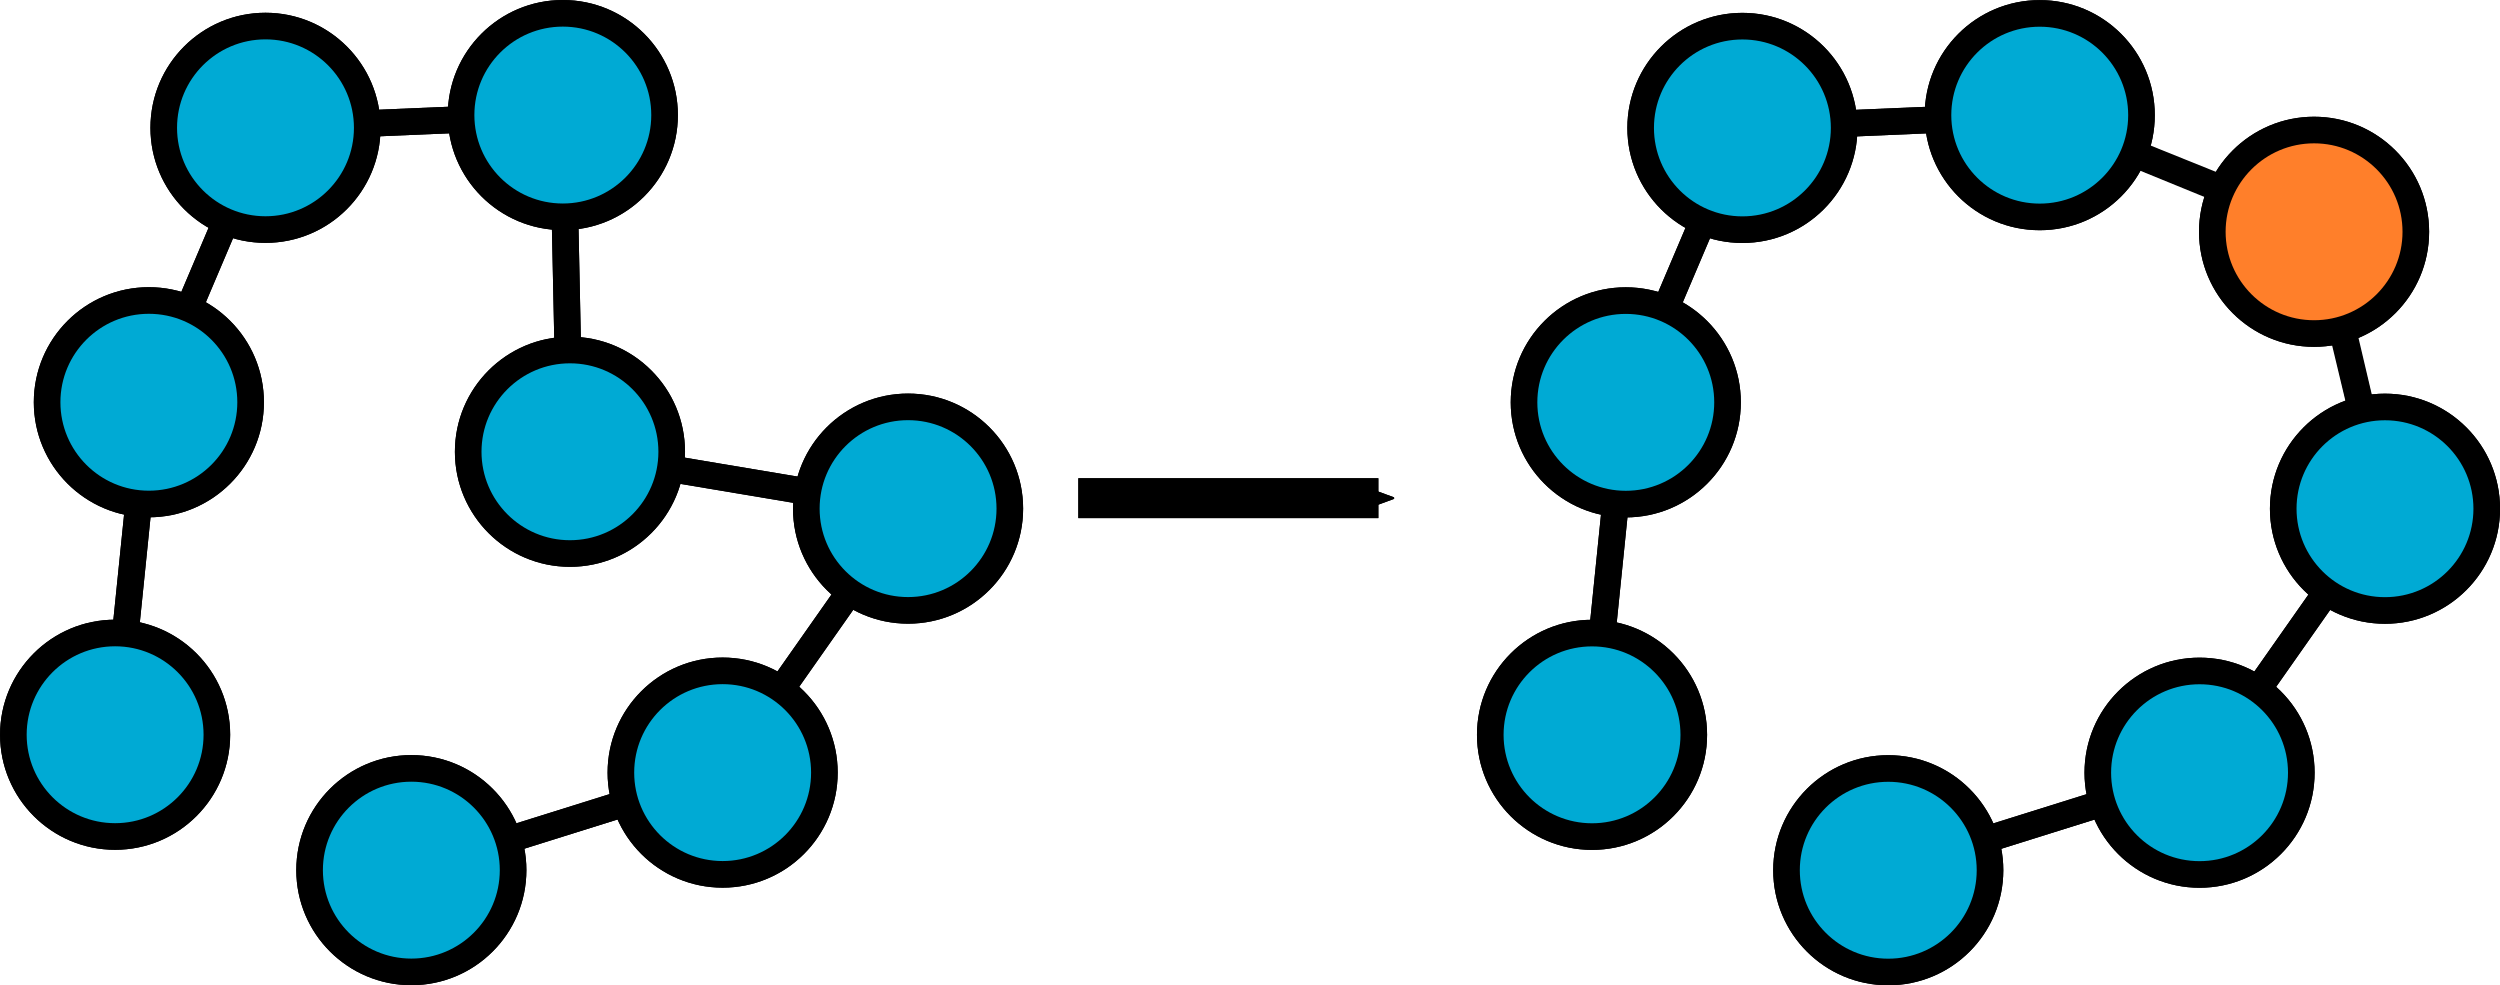 <?xml version="1.0" encoding="UTF-8" standalone="no"?>
<!-- Created with Inkscape (http://www.inkscape.org/) -->

<svg
   width="3.151in"
   height="1.242in"
   viewBox="0 0 24.888 9.807"
   version="1.1"
   id="svg8"
   inkscape:version="1.2 (dc2aedaf03, 2022-05-15)"
   sodipodi:docname="crank_shaft_move.svg"
   xmlns:inkscape="http://www.inkscape.org/namespaces/inkscape"
   xmlns:sodipodi="http://sodipodi.sourceforge.net/DTD/sodipodi-0.dtd"
   xmlns="http://www.w3.org/2000/svg"
   xmlns:svg="http://www.w3.org/2000/svg"
   xmlns:rdf="http://www.w3.org/1999/02/22-rdf-syntax-ns#"
   xmlns:cc="http://creativecommons.org/ns#"
   xmlns:dc="http://purl.org/dc/elements/1.1/">
  <defs
     id="defs2">
    <marker
       inkscape:isstock="true"
       style="overflow:visible"
       id="marker1812"
       refX="0"
       refY="0"
       orient="auto"
       inkscape:stockid="Arrow2Send">
      <path
         transform="matrix(-0.3,0,0,-0.3,0.69,0)"
         d="M 8.719,4.034 -2.207,0.016 8.719,-4.002 c -1.745,2.372 -1.735,5.617 -6e-7,8.035 z"
         style="fill:#000000;fill-opacity:1;fill-rule:evenodd;stroke:#000000;stroke-width:0.625;stroke-linejoin:round;stroke-opacity:1"
         id="path1810"
         inkscape:connector-curvature="0" />
    </marker>
    <marker
       inkscape:stockid="Arrow2Send"
       orient="auto"
       refY="0"
       refX="0"
       id="Arrow2Send"
       style="overflow:visible"
       inkscape:isstock="true"
       inkscape:collect="always">
      <path
         id="path1077"
         style="fill:#000000;fill-opacity:1;fill-rule:evenodd;stroke:#000000;stroke-width:0.625;stroke-linejoin:round;stroke-opacity:1"
         d="M 8.719,4.034 -2.207,0.016 8.719,-4.002 c -1.745,2.372 -1.735,5.617 -6e-7,8.035 z"
         transform="matrix(-0.3,0,0,-0.3,0.69,0)"
         inkscape:connector-curvature="0" />
    </marker>
    <marker
       inkscape:stockid="Arrow2Mend"
       orient="auto"
       refY="0"
       refX="0"
       id="Arrow2Mend"
       style="overflow:visible"
       inkscape:isstock="true">
      <path
         id="path1071"
         style="fill:#000000;fill-opacity:1;fill-rule:evenodd;stroke:#000000;stroke-width:0.625;stroke-linejoin:round;stroke-opacity:1"
         d="M 8.719,4.034 -2.207,0.016 8.719,-4.002 c -1.745,2.372 -1.735,5.617 -6e-7,8.035 z"
         transform="scale(-0.6)"
         inkscape:connector-curvature="0" />
    </marker>
  </defs>
  <sodipodi:namedview
     id="base"
     pagecolor="#ffffff"
     bordercolor="#666666"
     borderopacity="1.0"
     inkscape:pageopacity="0.0"
     inkscape:pageshadow="2"
     inkscape:zoom="1.6164019"
     inkscape:cx="76.094937"
     inkscape:cy="47.327339"
     inkscape:document-units="mm"
     inkscape:current-layer="layer1"
     showgrid="false"
     units="in"
     inkscape:snap-object-midpoints="true"
     inkscape:window-width="958"
     inkscape:window-height="991"
     inkscape:window-x="952"
     inkscape:window-y="0"
     inkscape:window-maximized="0"
     fit-margin-top="0"
     fit-margin-left="0"
     fit-margin-right="0"
     fit-margin-bottom="0"
     inkscape:snap-global="true"
     inkscape:showpageshadow="0"
     inkscape:pagecheckerboard="0"
     inkscape:deskcolor="#d1d1d1" />
  <g
     inkscape:label="Layer 1"
     inkscape:groupmode="layer"
     id="layer1"
     transform="translate(-6.441,-280.274)">
    <path
       style="fill:none;fill-rule:evenodd;stroke:#000000;stroke-width:0.397;stroke-linecap:butt;stroke-linejoin:miter;stroke-miterlimit:4;stroke-dasharray:none;stroke-opacity:1;marker-end:url(#Arrow2Send)"
       d="m 17.176,285.232 h 2.987"
       id="path1042"
       inkscape:connector-curvature="0"
       sodipodi:nodetypes="cc" />
    <g
       id="g7516"
       transform="rotate(-90,21.802,288.094)">
      <path
         inkscape:connector-curvature="0"
         id="path3991"
         d="m 20.961,276.828 0.971,3.099 2.628,1.846 0.565,-3.366 3.352,-0.071 -0.126,-2.96 -2.733,-1.161 -3.31,-0.337"
         style="fill:none;fill-rule:evenodd;stroke:#000000;stroke-width:0.265px;stroke-linecap:butt;stroke-linejoin:miter;stroke-opacity:1"
         sodipodi:nodetypes="cccccccc" />
      <circle
         r="1.013"
         cy="273.879"
         cx="22.309"
         id="circle3993"
         style="opacity:1;fill:#00aad4;fill-opacity:1;stroke:#000000;stroke-width:0.265;stroke-linecap:round;stroke-linejoin:round;stroke-miterlimit:4;stroke-dasharray:none;stroke-dashoffset:0;stroke-opacity:1" />
      <circle
         r="1.013"
         cy="278.407"
         cx="25.126"
         id="circle3995"
         style="opacity:1;fill:#00aad4;fill-opacity:1;stroke:#000000;stroke-width:0.265;stroke-linecap:round;stroke-linejoin:round;stroke-miterlimit:4;stroke-dasharray:none;stroke-dashoffset:0;stroke-opacity:1" />
      <circle
         style="opacity:1;fill:#00aad4;fill-opacity:1;stroke:#000000;stroke-width:0.265;stroke-linecap:round;stroke-linejoin:round;stroke-miterlimit:4;stroke-dasharray:none;stroke-dashoffset:0;stroke-opacity:1"
         id="circle3997"
         cx="28.478"
         cy="278.336"
         r="1.013" />
      <circle
         style="opacity:1;fill:#00aad4;fill-opacity:1;stroke:#000000;stroke-width:0.265;stroke-linecap:round;stroke-linejoin:round;stroke-miterlimit:4;stroke-dasharray:none;stroke-dashoffset:0;stroke-opacity:1"
         id="circle3999"
         cx="25.619"
         cy="274.215"
         r="1.013" />
      <circle
         r="1.013"
         cy="275.376"
         cx="28.351"
         id="circle4001"
         style="opacity:1;fill:#00aad4;fill-opacity:1;stroke:#000000;stroke-width:0.265;stroke-linecap:round;stroke-linejoin:round;stroke-miterlimit:4;stroke-dasharray:none;stroke-dashoffset:0;stroke-opacity:1" />
      <circle
         style="opacity:1;fill:#00aad4;fill-opacity:1;stroke:#000000;stroke-width:0.265;stroke-linecap:round;stroke-linejoin:round;stroke-miterlimit:4;stroke-dasharray:none;stroke-dashoffset:0;stroke-opacity:1"
         id="circle4003"
         cx="24.56"
         cy="281.773"
         r="1.013" />
      <circle
         r="1.013"
         cy="279.927"
         cx="21.932"
         id="circle4005"
         style="opacity:1;fill:#00aad4;fill-opacity:1;stroke:#000000;stroke-width:0.265;stroke-linecap:round;stroke-linejoin:round;stroke-miterlimit:4;stroke-dasharray:none;stroke-dashoffset:0;stroke-opacity:1" />
      <circle
         style="opacity:1;fill:#00aad4;fill-opacity:1;stroke:#000000;stroke-width:0.265;stroke-linecap:round;stroke-linejoin:round;stroke-miterlimit:4;stroke-dasharray:none;stroke-dashoffset:0;stroke-opacity:1"
         id="circle4007"
         cx="20.961"
         cy="276.828"
         r="1.013" />
    </g>
    <g
       id="g7766"
       transform="rotate(-90,19.692,290.205)">
      <path
         sodipodi:nodetypes="cccccccc"
         style="fill:none;fill-rule:evenodd;stroke:#000000;stroke-width:0.265px;stroke-linecap:butt;stroke-linejoin:miter;stroke-opacity:1"
         d="m 20.961,295.752 0.971,3.099 2.628,1.846 2.785,-0.668 1.132,-2.769 -0.126,-2.96 -2.733,-1.161 -3.31,-0.337"
         id="path7617"
         inkscape:connector-curvature="0" />
      <circle
         style="opacity:1;fill:#00aad4;fill-opacity:1;stroke:#000000;stroke-width:0.265;stroke-linecap:round;stroke-linejoin:round;stroke-miterlimit:4;stroke-dasharray:none;stroke-dashoffset:0;stroke-opacity:1"
         id="circle7619"
         cx="22.309"
         cy="292.803"
         r="1.013" />
      <circle
         style="opacity:1;fill:#ff7f2a;fill-opacity:1;stroke:#000000;stroke-width:0.265;stroke-linecap:round;stroke-linejoin:round;stroke-miterlimit:4;stroke-dasharray:none;stroke-dashoffset:0;stroke-opacity:1"
         id="circle7621"
         cx="27.317"
         cy="299.991"
         r="1.013" />
      <circle
         r="1.013"
         cy="297.26"
         cx="28.478"
         id="circle7623"
         style="opacity:1;fill:#00aad4;fill-opacity:1;stroke:#000000;stroke-width:0.265;stroke-linecap:round;stroke-linejoin:round;stroke-miterlimit:4;stroke-dasharray:none;stroke-dashoffset:0;stroke-opacity:1" />
      <circle
         r="1.013"
         cy="293.139"
         cx="25.619"
         id="circle7625"
         style="opacity:1;fill:#00aad4;fill-opacity:1;stroke:#000000;stroke-width:0.265;stroke-linecap:round;stroke-linejoin:round;stroke-miterlimit:4;stroke-dasharray:none;stroke-dashoffset:0;stroke-opacity:1" />
      <circle
         style="opacity:1;fill:#00aad4;fill-opacity:1;stroke:#000000;stroke-width:0.265;stroke-linecap:round;stroke-linejoin:round;stroke-miterlimit:4;stroke-dasharray:none;stroke-dashoffset:0;stroke-opacity:1"
         id="circle7627"
         cx="28.351"
         cy="294.3"
         r="1.013" />
      <circle
         r="1.013"
         cy="300.697"
         cx="24.56"
         id="circle7629"
         style="opacity:1;fill:#00aad4;fill-opacity:1;stroke:#000000;stroke-width:0.265;stroke-linecap:round;stroke-linejoin:round;stroke-miterlimit:4;stroke-dasharray:none;stroke-dashoffset:0;stroke-opacity:1" />
      <circle
         style="opacity:1;fill:#00aad4;fill-opacity:1;stroke:#000000;stroke-width:0.265;stroke-linecap:round;stroke-linejoin:round;stroke-miterlimit:4;stroke-dasharray:none;stroke-dashoffset:0;stroke-opacity:1"
         id="circle7631"
         cx="21.932"
         cy="298.851"
         r="1.013" />
      <circle
         r="1.013"
         cy="295.752"
         cx="20.961"
         id="circle7633"
         style="opacity:1;fill:#00aad4;fill-opacity:1;stroke:#000000;stroke-width:0.265;stroke-linecap:round;stroke-linejoin:round;stroke-miterlimit:4;stroke-dasharray:none;stroke-dashoffset:0;stroke-opacity:1" />
    </g>
    <path
       style="fill:none;fill-rule:evenodd;stroke:#000000;stroke-width:0.397;stroke-linecap:butt;stroke-linejoin:miter;stroke-miterlimit:4;stroke-dasharray:none;stroke-opacity:1;marker-end:url(#Arrow2Send)"
       d="m 17.176,285.232 h 2.987"
       id="path21910"
       inkscape:connector-curvature="0"
       sodipodi:nodetypes="cc" />
    <g
       id="g21930"
       transform="rotate(-90,21.802,288.094)">
      <path
         inkscape:connector-curvature="0"
         id="path21912"
         d="m 20.961,276.828 0.971,3.099 2.628,1.846 0.565,-3.366 3.352,-0.071 -0.126,-2.96 -2.733,-1.161 -3.31,-0.337"
         style="fill:none;fill-rule:evenodd;stroke:#000000;stroke-width:0.265px;stroke-linecap:butt;stroke-linejoin:miter;stroke-opacity:1"
         sodipodi:nodetypes="cccccccc" />
      <circle
         r="1.013"
         cy="273.879"
         cx="22.309"
         id="circle21914"
         style="opacity:1;fill:#00aad4;fill-opacity:1;stroke:#000000;stroke-width:0.265;stroke-linecap:round;stroke-linejoin:round;stroke-miterlimit:4;stroke-dasharray:none;stroke-dashoffset:0;stroke-opacity:1" />
      <circle
         r="1.013"
         cy="278.407"
         cx="25.126"
         id="circle21916"
         style="opacity:1;fill:#00aad4;fill-opacity:1;stroke:#000000;stroke-width:0.265;stroke-linecap:round;stroke-linejoin:round;stroke-miterlimit:4;stroke-dasharray:none;stroke-dashoffset:0;stroke-opacity:1" />
      <circle
         style="opacity:1;fill:#00aad4;fill-opacity:1;stroke:#000000;stroke-width:0.265;stroke-linecap:round;stroke-linejoin:round;stroke-miterlimit:4;stroke-dasharray:none;stroke-dashoffset:0;stroke-opacity:1"
         id="circle21918"
         cx="28.478"
         cy="278.336"
         r="1.013" />
      <circle
         style="opacity:1;fill:#00aad4;fill-opacity:1;stroke:#000000;stroke-width:0.265;stroke-linecap:round;stroke-linejoin:round;stroke-miterlimit:4;stroke-dasharray:none;stroke-dashoffset:0;stroke-opacity:1"
         id="circle21920"
         cx="25.619"
         cy="274.215"
         r="1.013" />
      <circle
         r="1.013"
         cy="275.376"
         cx="28.351"
         id="circle21922"
         style="opacity:1;fill:#00aad4;fill-opacity:1;stroke:#000000;stroke-width:0.265;stroke-linecap:round;stroke-linejoin:round;stroke-miterlimit:4;stroke-dasharray:none;stroke-dashoffset:0;stroke-opacity:1" />
      <circle
         style="opacity:1;fill:#00aad4;fill-opacity:1;stroke:#000000;stroke-width:0.265;stroke-linecap:round;stroke-linejoin:round;stroke-miterlimit:4;stroke-dasharray:none;stroke-dashoffset:0;stroke-opacity:1"
         id="circle21924"
         cx="24.56"
         cy="281.773"
         r="1.013" />
      <circle
         r="1.013"
         cy="279.927"
         cx="21.932"
         id="circle21926"
         style="opacity:1;fill:#00aad4;fill-opacity:1;stroke:#000000;stroke-width:0.265;stroke-linecap:round;stroke-linejoin:round;stroke-miterlimit:4;stroke-dasharray:none;stroke-dashoffset:0;stroke-opacity:1" />
      <circle
         style="opacity:1;fill:#00aad4;fill-opacity:1;stroke:#000000;stroke-width:0.265;stroke-linecap:round;stroke-linejoin:round;stroke-miterlimit:4;stroke-dasharray:none;stroke-dashoffset:0;stroke-opacity:1"
         id="circle21928"
         cx="20.961"
         cy="276.828"
         r="1.013" />
    </g>
    <g
       id="g21950"
       transform="rotate(-90,19.692,290.205)">
      <path
         sodipodi:nodetypes="cccccccc"
         style="fill:none;fill-rule:evenodd;stroke:#000000;stroke-width:0.265px;stroke-linecap:butt;stroke-linejoin:miter;stroke-opacity:1"
         d="m 20.961,295.752 0.971,3.099 2.628,1.846 2.798,-0.658 1.119,-2.779 -0.126,-2.96 -2.733,-1.161 -3.31,-0.337"
         id="path21932"
         inkscape:connector-curvature="0" />
      <circle
         style="opacity:1;fill:#00aad4;fill-opacity:1;stroke:#000000;stroke-width:0.265;stroke-linecap:round;stroke-linejoin:round;stroke-miterlimit:4;stroke-dasharray:none;stroke-dashoffset:0;stroke-opacity:1"
         id="circle21934"
         cx="22.309"
         cy="292.803"
         r="1.013" />
      <circle
         style="opacity:1;fill:#ff7f2a;fill-opacity:1;stroke:#000000;stroke-width:0.265;stroke-linecap:round;stroke-linejoin:round;stroke-miterlimit:4;stroke-dasharray:none;stroke-dashoffset:0;stroke-opacity:1"
         id="circle21936"
         cx="27.317"
         cy="299.991"
         r="1.013" />
      <circle
         r="1.013"
         cy="297.26"
         cx="28.478"
         id="circle21938"
         style="opacity:1;fill:#00aad4;fill-opacity:1;stroke:#000000;stroke-width:0.265;stroke-linecap:round;stroke-linejoin:round;stroke-miterlimit:4;stroke-dasharray:none;stroke-dashoffset:0;stroke-opacity:1" />
      <circle
         r="1.013"
         cy="293.139"
         cx="25.619"
         id="circle21940"
         style="opacity:1;fill:#00aad4;fill-opacity:1;stroke:#000000;stroke-width:0.265;stroke-linecap:round;stroke-linejoin:round;stroke-miterlimit:4;stroke-dasharray:none;stroke-dashoffset:0;stroke-opacity:1" />
      <circle
         style="opacity:1;fill:#00aad4;fill-opacity:1;stroke:#000000;stroke-width:0.265;stroke-linecap:round;stroke-linejoin:round;stroke-miterlimit:4;stroke-dasharray:none;stroke-dashoffset:0;stroke-opacity:1"
         id="circle21942"
         cx="28.351"
         cy="294.3"
         r="1.013" />
      <circle
         r="1.013"
         cy="300.697"
         cx="24.56"
         id="circle21944"
         style="opacity:1;fill:#00aad4;fill-opacity:1;stroke:#000000;stroke-width:0.265;stroke-linecap:round;stroke-linejoin:round;stroke-miterlimit:4;stroke-dasharray:none;stroke-dashoffset:0;stroke-opacity:1" />
      <circle
         style="opacity:1;fill:#00aad4;fill-opacity:1;stroke:#000000;stroke-width:0.265;stroke-linecap:round;stroke-linejoin:round;stroke-miterlimit:4;stroke-dasharray:none;stroke-dashoffset:0;stroke-opacity:1"
         id="circle21946"
         cx="21.932"
         cy="298.851"
         r="1.013" />
      <circle
         r="1.013"
         cy="295.752"
         cx="20.961"
         id="circle21948"
         style="opacity:1;fill:#00aad4;fill-opacity:1;stroke:#000000;stroke-width:0.265;stroke-linecap:round;stroke-linejoin:round;stroke-miterlimit:4;stroke-dasharray:none;stroke-dashoffset:0;stroke-opacity:1" />
    </g>
  </g>
</svg>
